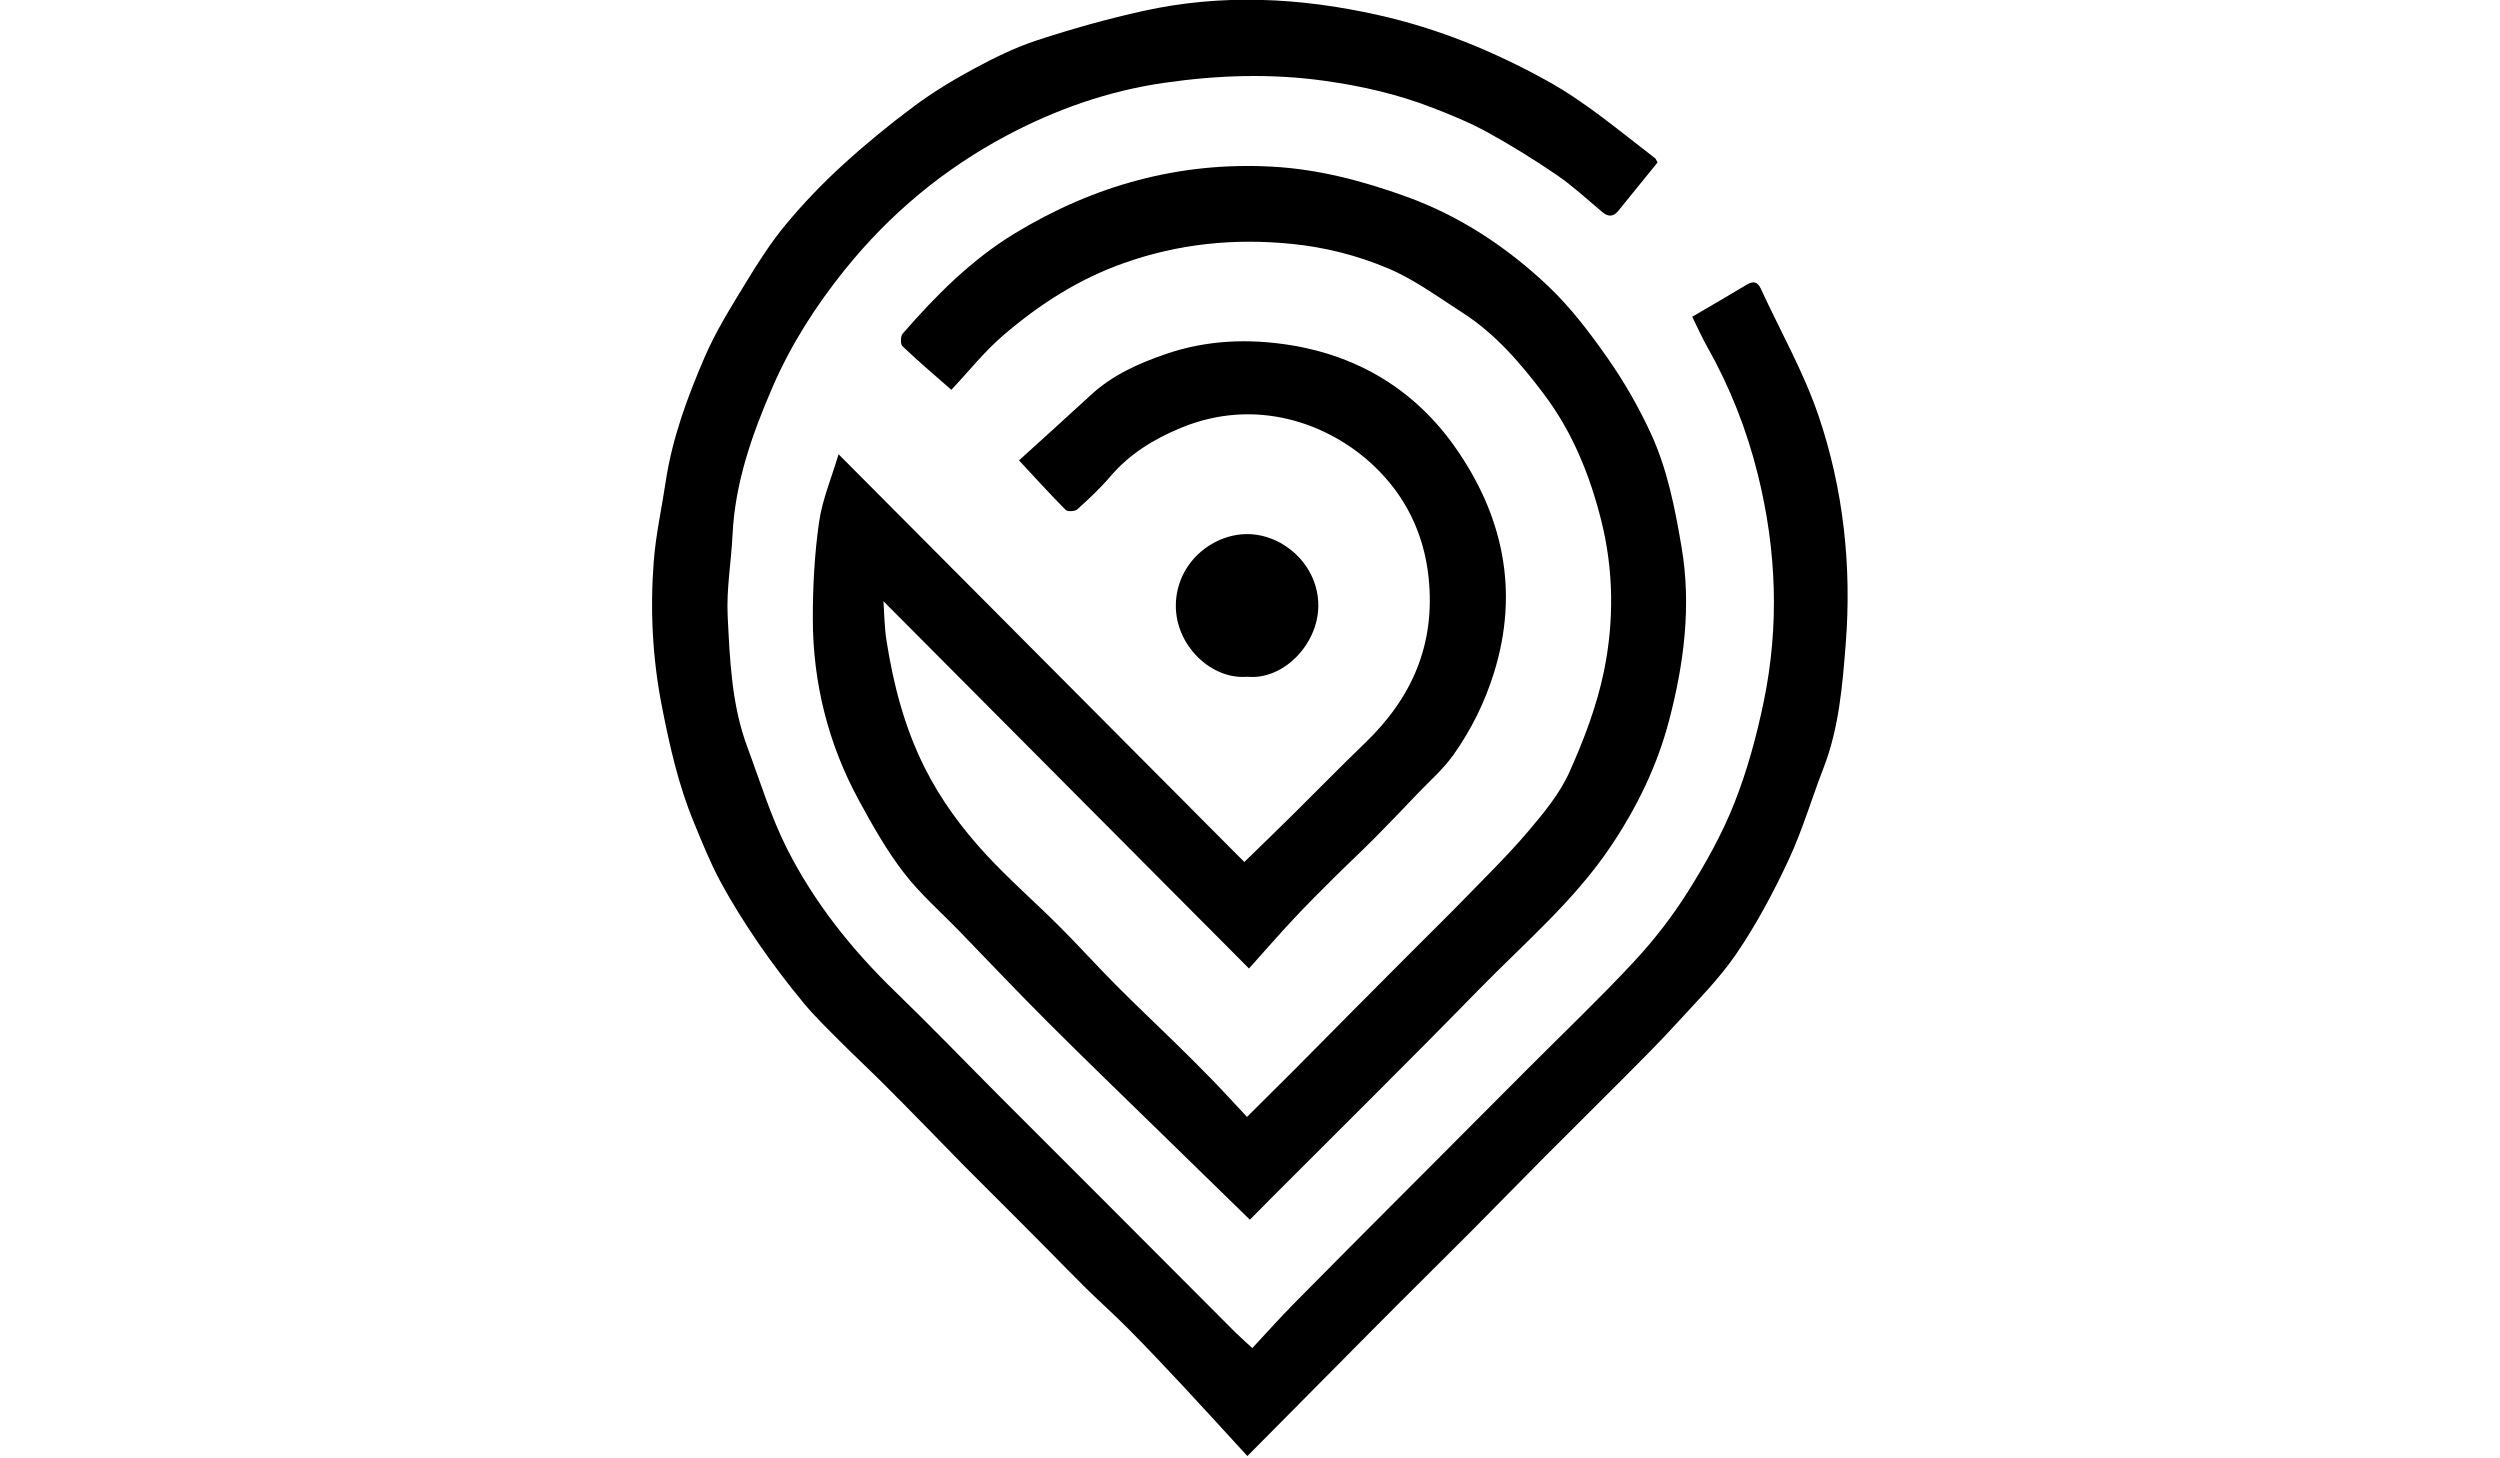 <svg width="24" height="14" viewBox="0 0 478 580"  xmlns="http://www.w3.org/2000/svg" >
<path
        d="M238.59,385.18c-49.44-49.68-97.4-97.86-145.38-146.07c0.35,4.66,0.37,10.29,1.24,15.79
			c2.75,17.48,7.15,34.42,15.18,50.44c6.4,12.75,14.71,24,24.21,34.32c9.28,10.07,19.67,19.1,29.37,28.79
			c7.64,7.63,14.87,15.67,22.48,23.33c7.5,7.56,15.27,14.85,22.87,22.3c5.1,5,10.18,10.01,15.16,15.13c4.6,4.73,9.04,9.61,14.09,15
			c6.69-6.65,12.79-12.67,18.84-18.74c7.67-7.7,15.28-15.44,22.93-23.15c7.89-7.94,15.79-15.87,23.69-23.79
			c7.18-7.2,14.45-14.31,21.54-21.61c8.41-8.65,17.06-17.11,24.85-26.31c6.14-7.25,12.48-14.87,16.32-23.42
			c5.81-12.91,10.97-26.46,13.8-40.28c4.07-19.84,3.87-40.24-1.12-60.03c-4.54-18.01-11.41-35.08-22.84-50.22
			c-9.36-12.41-19.32-23.98-32.46-32.4c-9.6-6.15-18.95-13.08-29.34-17.48c-12.2-5.17-25.18-8.48-38.65-9.81
			c-22.77-2.24-44.67-0.06-66.42,7.62c-18.16,6.41-33.78,16.5-48.1,28.79c-7.45,6.39-13.65,14.24-20.63,21.66
			c-6.72-5.91-13.24-11.45-19.44-17.34c-0.85-0.81-0.79-4,0.09-5.01c13.19-15.16,27.36-29.41,44.61-39.89
			c31.4-19.08,65.48-28.55,102.39-26.52c18.31,1.01,35.77,5.61,53.02,11.82c21.63,7.79,40.3,20.18,56.74,35.73
			c9,8.52,16.67,18.69,23.81,28.9c6.52,9.34,12.26,19.4,17.03,29.75c6.55,14.23,9.54,29.63,12.16,45.05
			c4,23.5,0.94,46.61-5.01,69.23c-4.66,17.71-12.62,34.13-22.94,49.56c-14.78,22.09-34.89,39.02-53.15,57.74
			c-26.93,27.6-54.39,54.69-81.62,81.99c-3.15,3.15-6.27,6.33-8.96,9.04c-12.44-12.12-24.61-23.98-36.76-35.85
			c-14.54-14.2-29.18-28.29-43.55-42.66c-11.9-11.89-23.48-24.11-35.18-36.2c-7.49-7.74-15.71-14.91-22.23-23.4
			c-6.81-8.86-12.4-18.76-17.76-28.63c-12.22-22.46-18.3-46.71-18.34-72.23c-0.02-12.82,0.67-25.75,2.48-38.43
			c1.29-9.02,4.99-17.7,7.76-27.03c54.08,54.35,107.71,108.23,161.38,162.17c7.11-6.93,13.3-12.91,19.43-18.97
			c9.55-9.45,18.94-19.07,28.61-28.39c18.71-18.02,28.03-39.27,25.24-65.82c-1.87-17.8-9.46-32.73-21.81-44.42
			c-17.94-16.97-47-27.44-76.85-15c-10.67,4.45-20.22,10.26-27.84,19.19c-4.02,4.72-8.59,8.99-13.2,13.15
			c-0.93,0.84-3.85,1.01-4.61,0.25c-6.06-6.08-11.82-12.46-18.59-19.72c9.7-8.81,19.19-17.34,28.56-25.99
			c8.63-7.98,19.15-12.65,29.96-16.35c16.12-5.52,32.79-6.2,49.62-3.47c27.25,4.42,49.45,18.17,65.06,40.21
			c19.12,27,25.95,57.19,15.7,90.09c-3.69,11.84-9.05,22.65-16.09,32.59c-4.06,5.73-9.54,10.47-14.43,15.61
			c-5.55,5.82-11.09,11.65-16.76,17.35c-5.4,5.43-11.01,10.65-16.44,16.05c-5.33,5.3-10.67,10.61-15.8,16.1
			C250.64,371.57,245.01,378.03,238.59,385.18z"
      />
		<path
        d="M239.91,536.16c5.69-6.1,11.1-12.16,16.8-17.94c14.44-14.66,29-29.2,43.52-43.78c16.47-16.53,32.96-33.06,49.44-49.58
			c14.02-14.06,28.43-27.76,41.94-42.29c7.94-8.54,15.24-17.91,21.45-27.78c7.07-11.22,13.67-22.99,18.54-35.3
			c5.16-13.03,8.9-26.79,11.74-40.55c6.22-30.14,5.09-60.18-2.35-90.17c-4.46-17.97-11.11-34.83-20.16-50.87
			c-2.16-3.82-3.94-7.87-5.95-11.92c7.19-4.22,14.43-8.38,21.57-12.7c2.68-1.62,4.4-1.31,5.75,1.62
			c7.71,16.78,16.99,33.02,22.9,50.42c9.96,29.3,13.25,59.99,10.82,90.87c-1.3,16.58-2.68,33.38-8.82,49.24
			c-4.74,12.24-8.44,24.93-13.98,36.78c-6,12.84-12.76,25.5-20.73,37.18c-6.92,10.14-15.83,18.96-24.16,28.1
			c-6.78,7.44-13.94,14.53-21.04,21.67c-10.24,10.3-20.6,20.48-30.84,30.78c-9.69,9.74-19.27,19.61-28.96,29.35
			c-9.99,10.04-20.08,19.97-30.09,29.99c-9.37,9.38-18.69,18.82-28.02,28.23c-9.95,10.03-19.9,20.07-31.32,31.59
			c-8.84-9.63-17.18-18.83-25.65-27.9c-7.09-7.6-14.23-15.16-21.54-22.55c-5.52-5.58-11.39-10.79-16.99-16.29
			c-5.36-5.27-10.57-10.69-15.86-16.03c-5.38-5.43-10.78-10.84-16.19-16.25c-5.42-5.43-10.88-10.81-16.28-16.27
			c-5.26-5.32-10.44-10.72-15.69-16.06c-5.75-5.85-11.48-11.72-17.3-17.49c-5.57-5.53-11.32-10.88-16.86-16.45
			c-4.91-4.93-9.94-9.8-14.35-15.16c-6.2-7.55-12.16-15.33-17.68-23.39c-5.49-8.02-10.7-16.29-15.3-24.85
			c-4.04-7.52-7.23-15.51-10.49-23.42c-6.1-14.77-9.58-30.25-12.65-45.9c-3.78-19.21-4.77-38.53-3.26-57.93
			c0.82-10.54,3.15-20.97,4.72-31.46c2.6-17.37,8.65-33.73,15.53-49.68c4.51-10.47,10.7-20.26,16.64-30.04
			c4.78-7.86,9.8-15.69,15.66-22.74c6.86-8.26,14.37-16.09,22.29-23.35c9.06-8.3,18.61-16.14,28.46-23.48
			c7.52-5.6,15.62-10.54,23.88-14.99c8.15-4.39,16.59-8.56,25.35-11.42c13.86-4.54,27.96-8.51,42.2-11.65
			c31.22-6.89,62.25-5.35,93.48,1.66c23.82,5.35,45.75,14.35,66.99,26.08c15.61,8.62,28.98,20.09,42.98,30.8
			c0.4,0.31,0.57,0.93,1.03,1.73c-5.17,6.37-10.38,12.8-15.59,19.22c-1.86,2.3-3.88,2.56-6.2,0.64c-5.96-4.95-11.64-10.31-18-14.67
			c-8.96-6.15-18.24-11.9-27.75-17.15c-6.94-3.83-14.36-6.85-21.76-9.73c-13.85-5.4-28.23-8.7-42.99-10.77
			c-21.4-3-42.52-2.31-63.93,0.79c-22.24,3.22-42.92,10.51-62.43,20.85c-25.08,13.28-46.67,31.22-64.58,53.48
			c-11.54,14.35-21.44,29.81-28.71,46.61c-8.1,18.7-14.95,37.97-15.94,58.75c-0.52,10.8-2.47,21.63-1.94,32.36
			c0.87,17.6,1.57,35.4,7.86,52.23c5.06,13.54,9.28,27.55,15.78,40.38c10.85,21.43,25.74,40.09,43.06,56.84
			c14.26,13.79,28.02,28.11,42.04,42.16c14.29,14.34,28.64,28.62,42.94,42.95c16.38,16.41,32.74,32.85,49.13,49.25
			C234.26,531.01,236.61,533.08,239.91,536.16z"
      />
		<path
        d="M237.91,269.15c-14.3,1.25-28.53-12.42-28.41-28.39c0.13-16.52,14.11-28.28,28.29-28.34
			c14.43-0.06,28.55,12.39,28.38,28.69C266.01,256.33,252.22,270.57,237.91,269.15z"
      />
</svg>